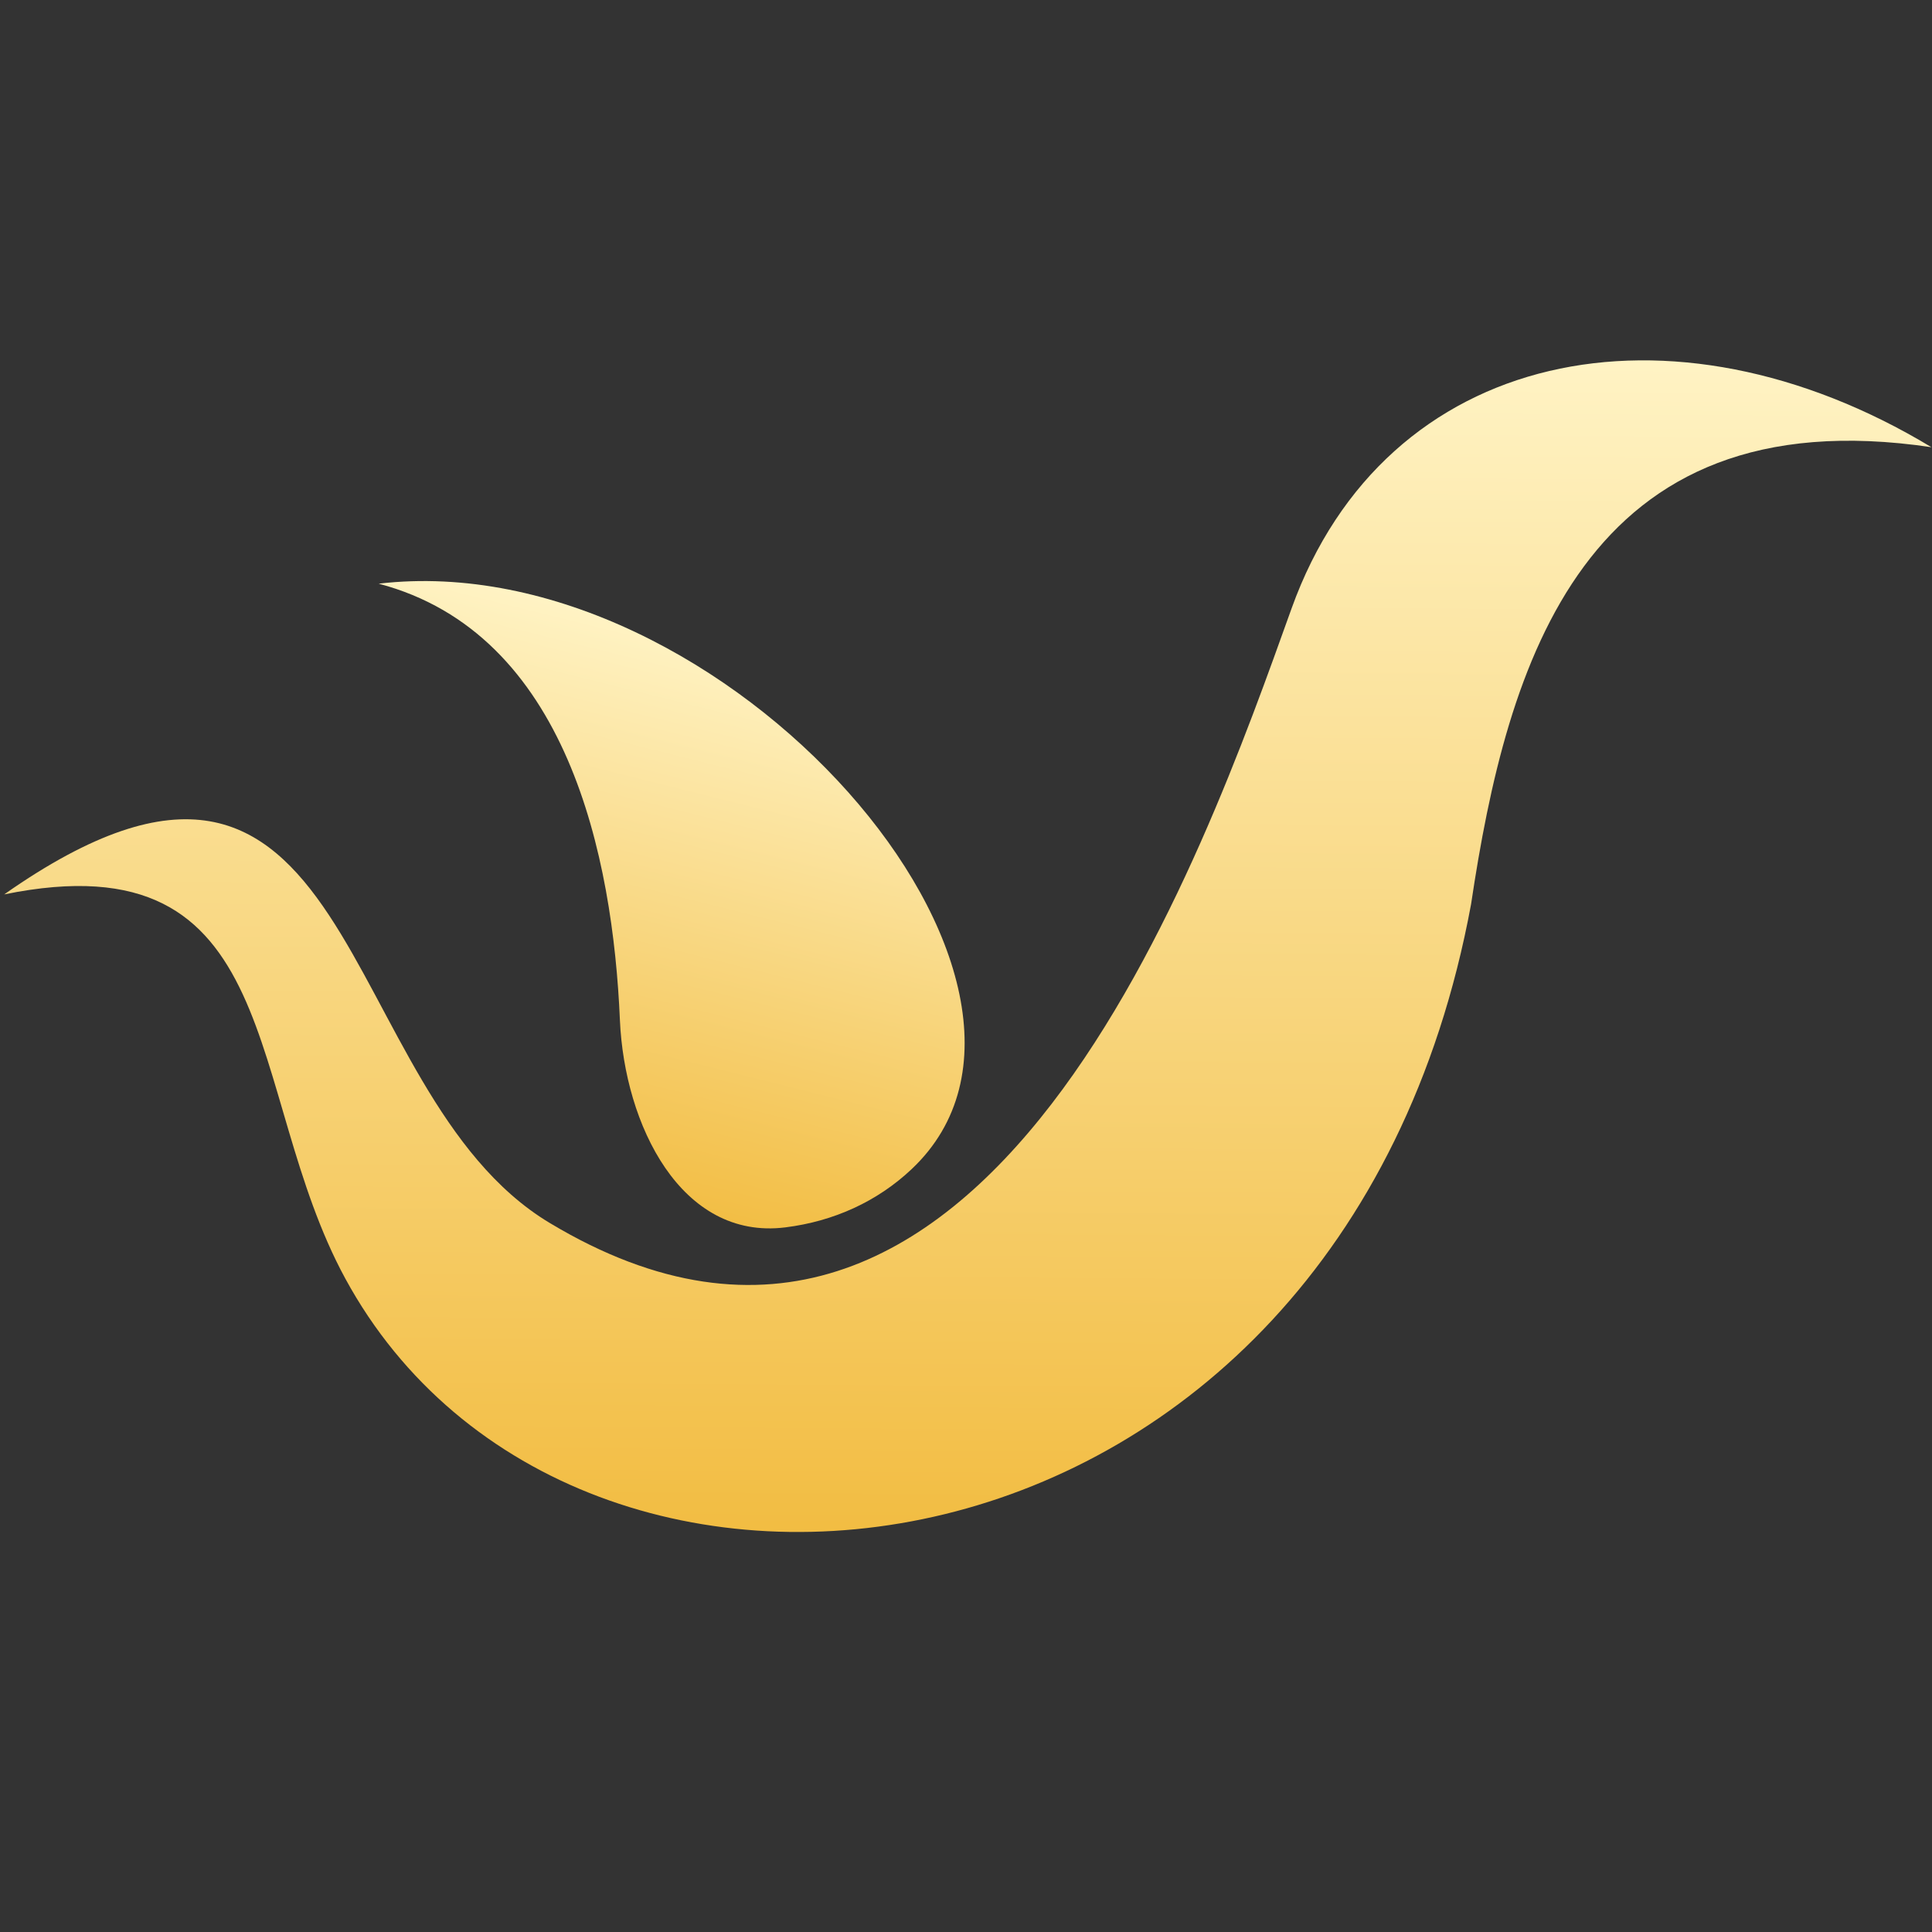 <svg width="64" height="64" viewBox="0 0 64 64" fill="none" xmlns="http://www.w3.org/2000/svg">
<rect x="0" y="0" width="64" height="64" fill="#333333" stroke="none"/>
<path d="M42.785 20.156C45.89 11.509 55.364 9.611 63.981 14.814C52.439 13.1 49.92 22 48.731 29.954C44.398 53.381 19.003 56.273 11.437 42.351C8.055 36.129 9.53 27.71 0.139 29.628C11.995 21.31 10.946 36.144 18.205 40.509C32.634 49.185 39.927 28.115 42.785 20.156Z" fill="url(#paint0_linear)"/>
<path d="M12.544 19.335C18.808 20.986 20.303 28.399 20.535 33.786C20.685 37.264 22.563 41.087 26.011 40.659C27.625 40.459 29.067 39.797 30.2 38.728C36.667 32.63 24.009 17.99 12.544 19.335Z" fill="url(#paint1_linear)"/>
<defs>
<linearGradient id="paint0_linear" x1="32.13" y1="11.787" x2="31.87" y2="50.575" gradientUnits="userSpaceOnUse">
<stop stop-color="#FFF3C4"/>
<stop offset="1" stop-color="#F2BD43"/>
</linearGradient>
<linearGradient id="paint1_linear" x1="23.753" y1="21.232" x2="19.203" y2="39.474" gradientUnits="userSpaceOnUse">
<stop stop-color="#FFF3C4"/>
<stop offset="1" stop-color="#F2BD43"/>
</linearGradient>
</defs>
</svg>
